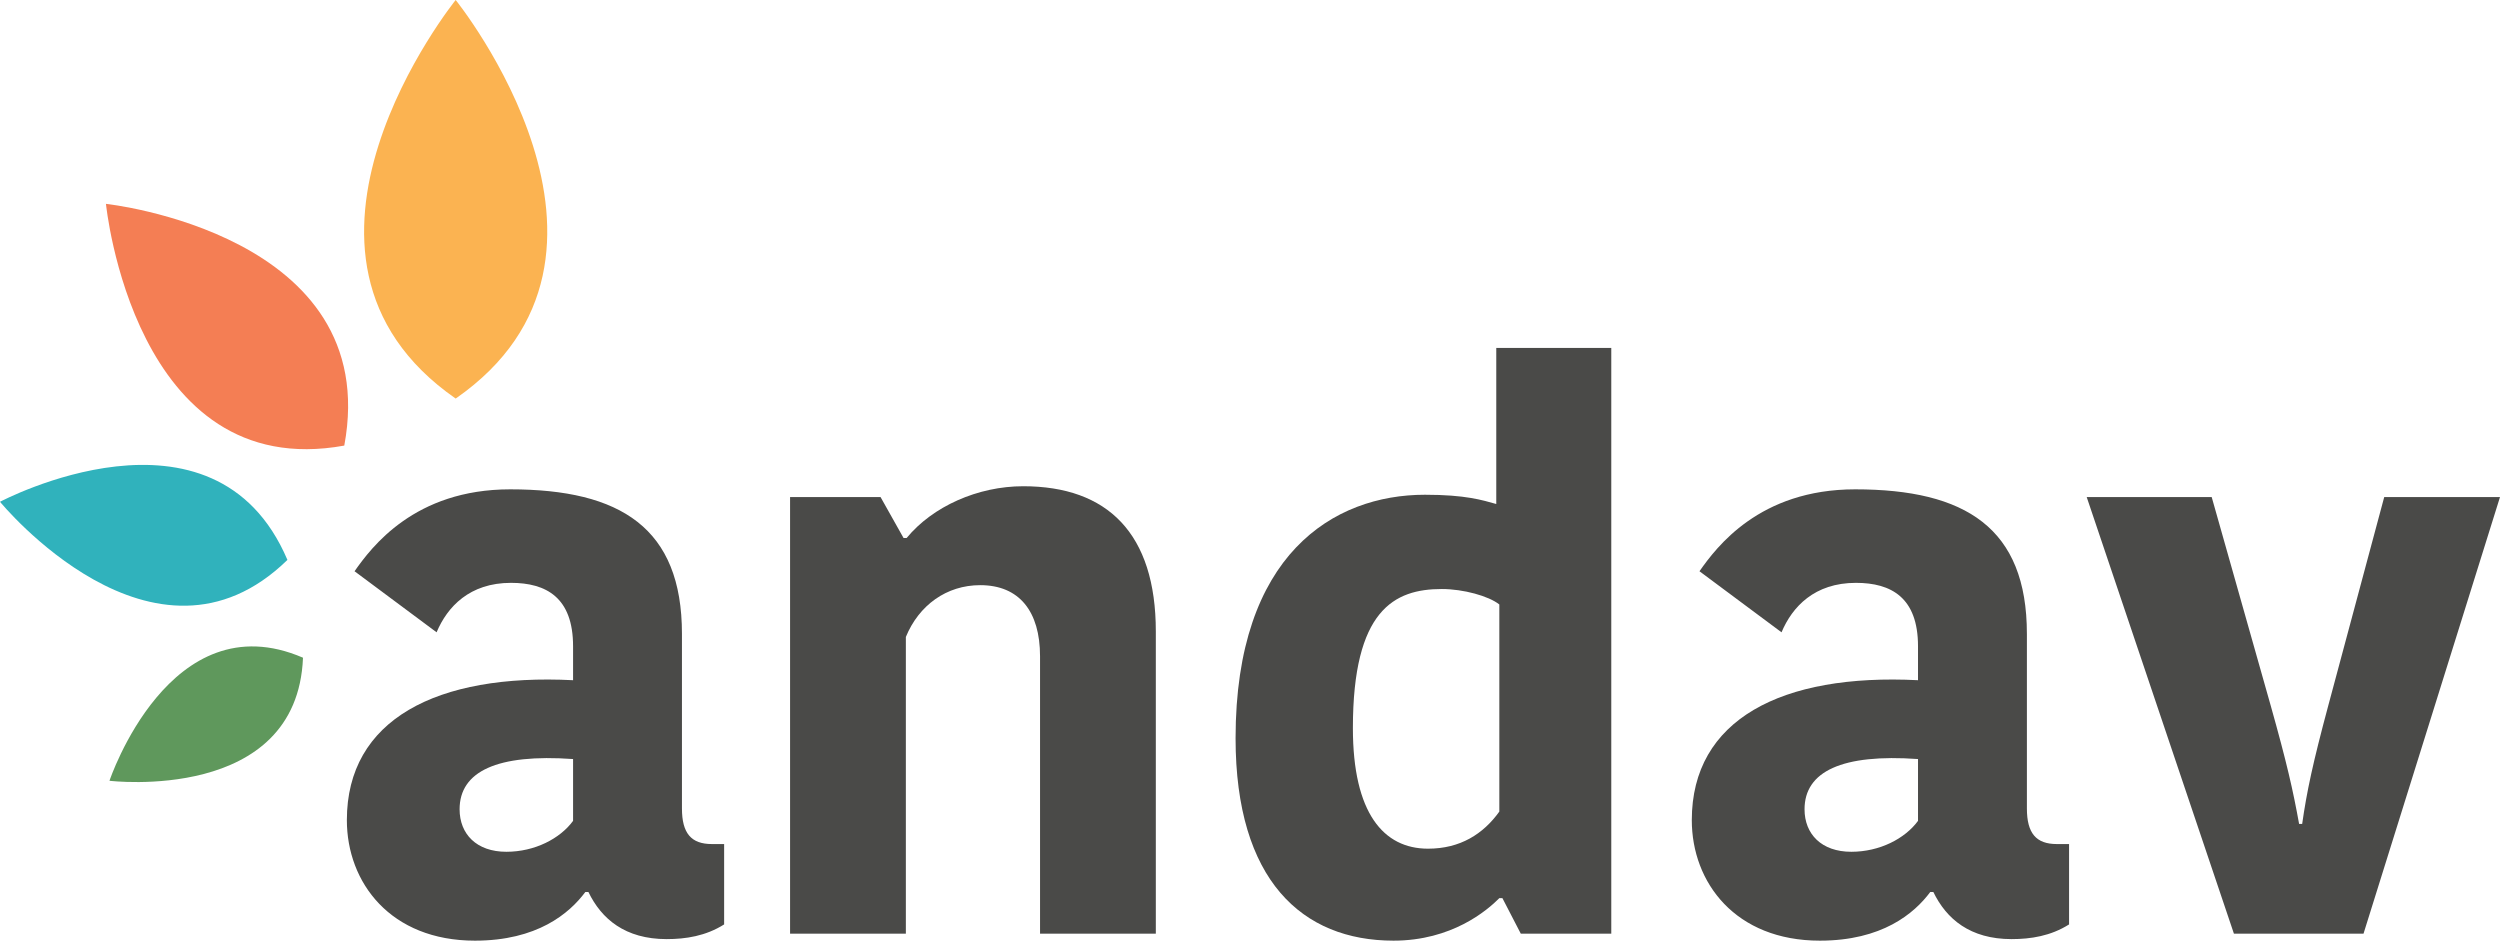 <svg xmlns="http://www.w3.org/2000/svg" xmlns:xlink="http://www.w3.org/1999/xlink" xmlns:xodm="http://www.corel.com/coreldraw/odm/2003" xml:space="preserve" width="100%" height="100%" fill-rule="evenodd" clip-rule="evenodd" viewBox="0 0 15028.32 5654.6"> <g id="Camada_x0020_1">    <path fill="#FBB351" fill-rule="nonzero" d="M2739.24 2395.88c1238.68,-860.36 0,-2395.88 0,-2395.88 0,0 -1238.72,1535.52 0,2395.88z"></path>  <path fill="#F47E54" fill-rule="nonzero" d="M2069.6 2678.56c236.8,-1274.28 -1432.64,-1453.12 -1432.64,-1453.12 0,0 166.88,1683.68 1432.64,1453.12z"></path>  <path fill="#30B2BC" fill-rule="nonzero" d="M1727.8 3365.8c-439.8,-1032.88 -1727.8,-349.4 -1727.8,-349.4 0,0 926.68,1131.32 1727.8,349.4z"></path>  <path fill="#5F985C" fill-rule="nonzero" d="M1821.4 3953.68c-800.32,-345.28 -1163.36,739.84 -1163.36,739.84 0,0 1128.08,136.84 1163.36,-739.84z"></path>  <path fill="#4A4A48" fill-rule="nonzero" d="M3444.92 4562.88c-456.2,-32.52 -682.12,74.28 -682.12,301.92 0,148.64 101.4,255.52 281.12,255.52 170.56,0 322.72,-79 401,-185.76l0 -371.68zm654.52 -752.6l0 1049.88c0,148.68 55.36,213.72 179.76,213.72l73.8 0 0 483.12c-110.64,69.76 -230.44,88.28 -345.68,88.28 -248.96,0 -391.8,-120.76 -470.2,-283.32l-18.4 0c-96.76,130 -290.4,292.64 -663.8,292.64 -507.04,0 -769.8,-348.44 -769.8,-724.72 0,-603.88 539.4,-882.68 1359.8,-840.92l0 -204.32c0,-292.72 -161.24,-380.92 -373.28,-380.92 -248.96,0 -382.64,143.96 -447.12,297.28l-493.2 -367.04c101.32,-143.96 359.48,-492.4 935.64,-492.4 663.8,0 1032.52,232.28 1032.52,868.72l-0.04 0z"></path>  <path fill="#4A4A48" fill-rule="nonzero" d="M6948 5612.76l-695.96 0 0 -1667.76c0,-269.44 -124.48,-427.4 -359.56,-427.4 -202.84,0 -368.8,120.76 -447.08,311.28l0 1783.88 -696.04 0 0 -2624.8 543.88 0 138.36 246.24 18.4 0c156.68,-190.44 428.64,-311.24 700.64,-311.24 507.04,0 797.36,283.4 797.36,873.36l0 1816.44 0 0z"></path>  <path fill="#4A4A48" fill-rule="nonzero" d="M9012.96 4878.76l0 -1245.08c-64.4,-51.08 -216.6,-92.88 -345.68,-92.88 -285.76,0 -534.6,125.48 -534.6,836.24 0,510.96 184.36,724.68 451.64,724.68 193.64,0 331.96,-88.28 428.64,-222.96zm-18.4 -2787.36l691.4 0 0 3521.36 -543.88 0 -110.56 -213.72 -18.56 0c-73.68,74.36 -285.72,255.52 -635.96,255.52 -548.6,0 -949.56,-362.36 -949.56,-1217.12 0,-1105.64 590,-1463.36 1138.44,-1463.36 244.36,0 345.72,32.48 428.68,55.68l0 -938.36z"></path>  <path fill="#4A4A48" fill-rule="nonzero" d="M11529.8 4562.88c-456.24,-32.52 -682.12,74.28 -682.12,301.92 0,148.64 101.4,255.52 281.12,255.52 170.6,0 322.68,-79 401,-185.76l0 -371.68zm654.56 -752.6l0 1049.88c0,148.68 55.36,213.72 179.72,213.72l73.76 0 0 483.12c-110.6,69.76 -230.4,88.28 -345.64,88.28 -248.92,0 -391.8,-120.76 -470.24,-283.32l-18.4 0c-96.72,130 -290.4,292.64 -663.8,292.64 -507,0 -769.76,-348.44 -769.76,-724.72 0,-603.88 539.36,-882.68 1359.8,-840.92l0 -204.32c0,-292.72 -161.2,-380.92 -373.28,-380.92 -249.04,0 -382.68,143.96 -447.16,297.28l-493.2 -367.04c101.36,-143.96 359.52,-492.4 935.72,-492.4 663.76,0 1032.48,232.28 1032.48,868.72l0 0z"></path>  <path fill="#4A4A48" fill-rule="nonzero" d="M13650.16 4242.28c96.72,343.84 133.56,506.4 170.52,710.8l18.4 0c27.64,-195.08 64.44,-366.96 156.72,-710.8l336.56 -1254.32 695.96 0 -820.52 2624.8 -778.92 0 -885.08 -2624.8 751.4 0 354.96 1254.32 0 0z"></path> </g></svg>
